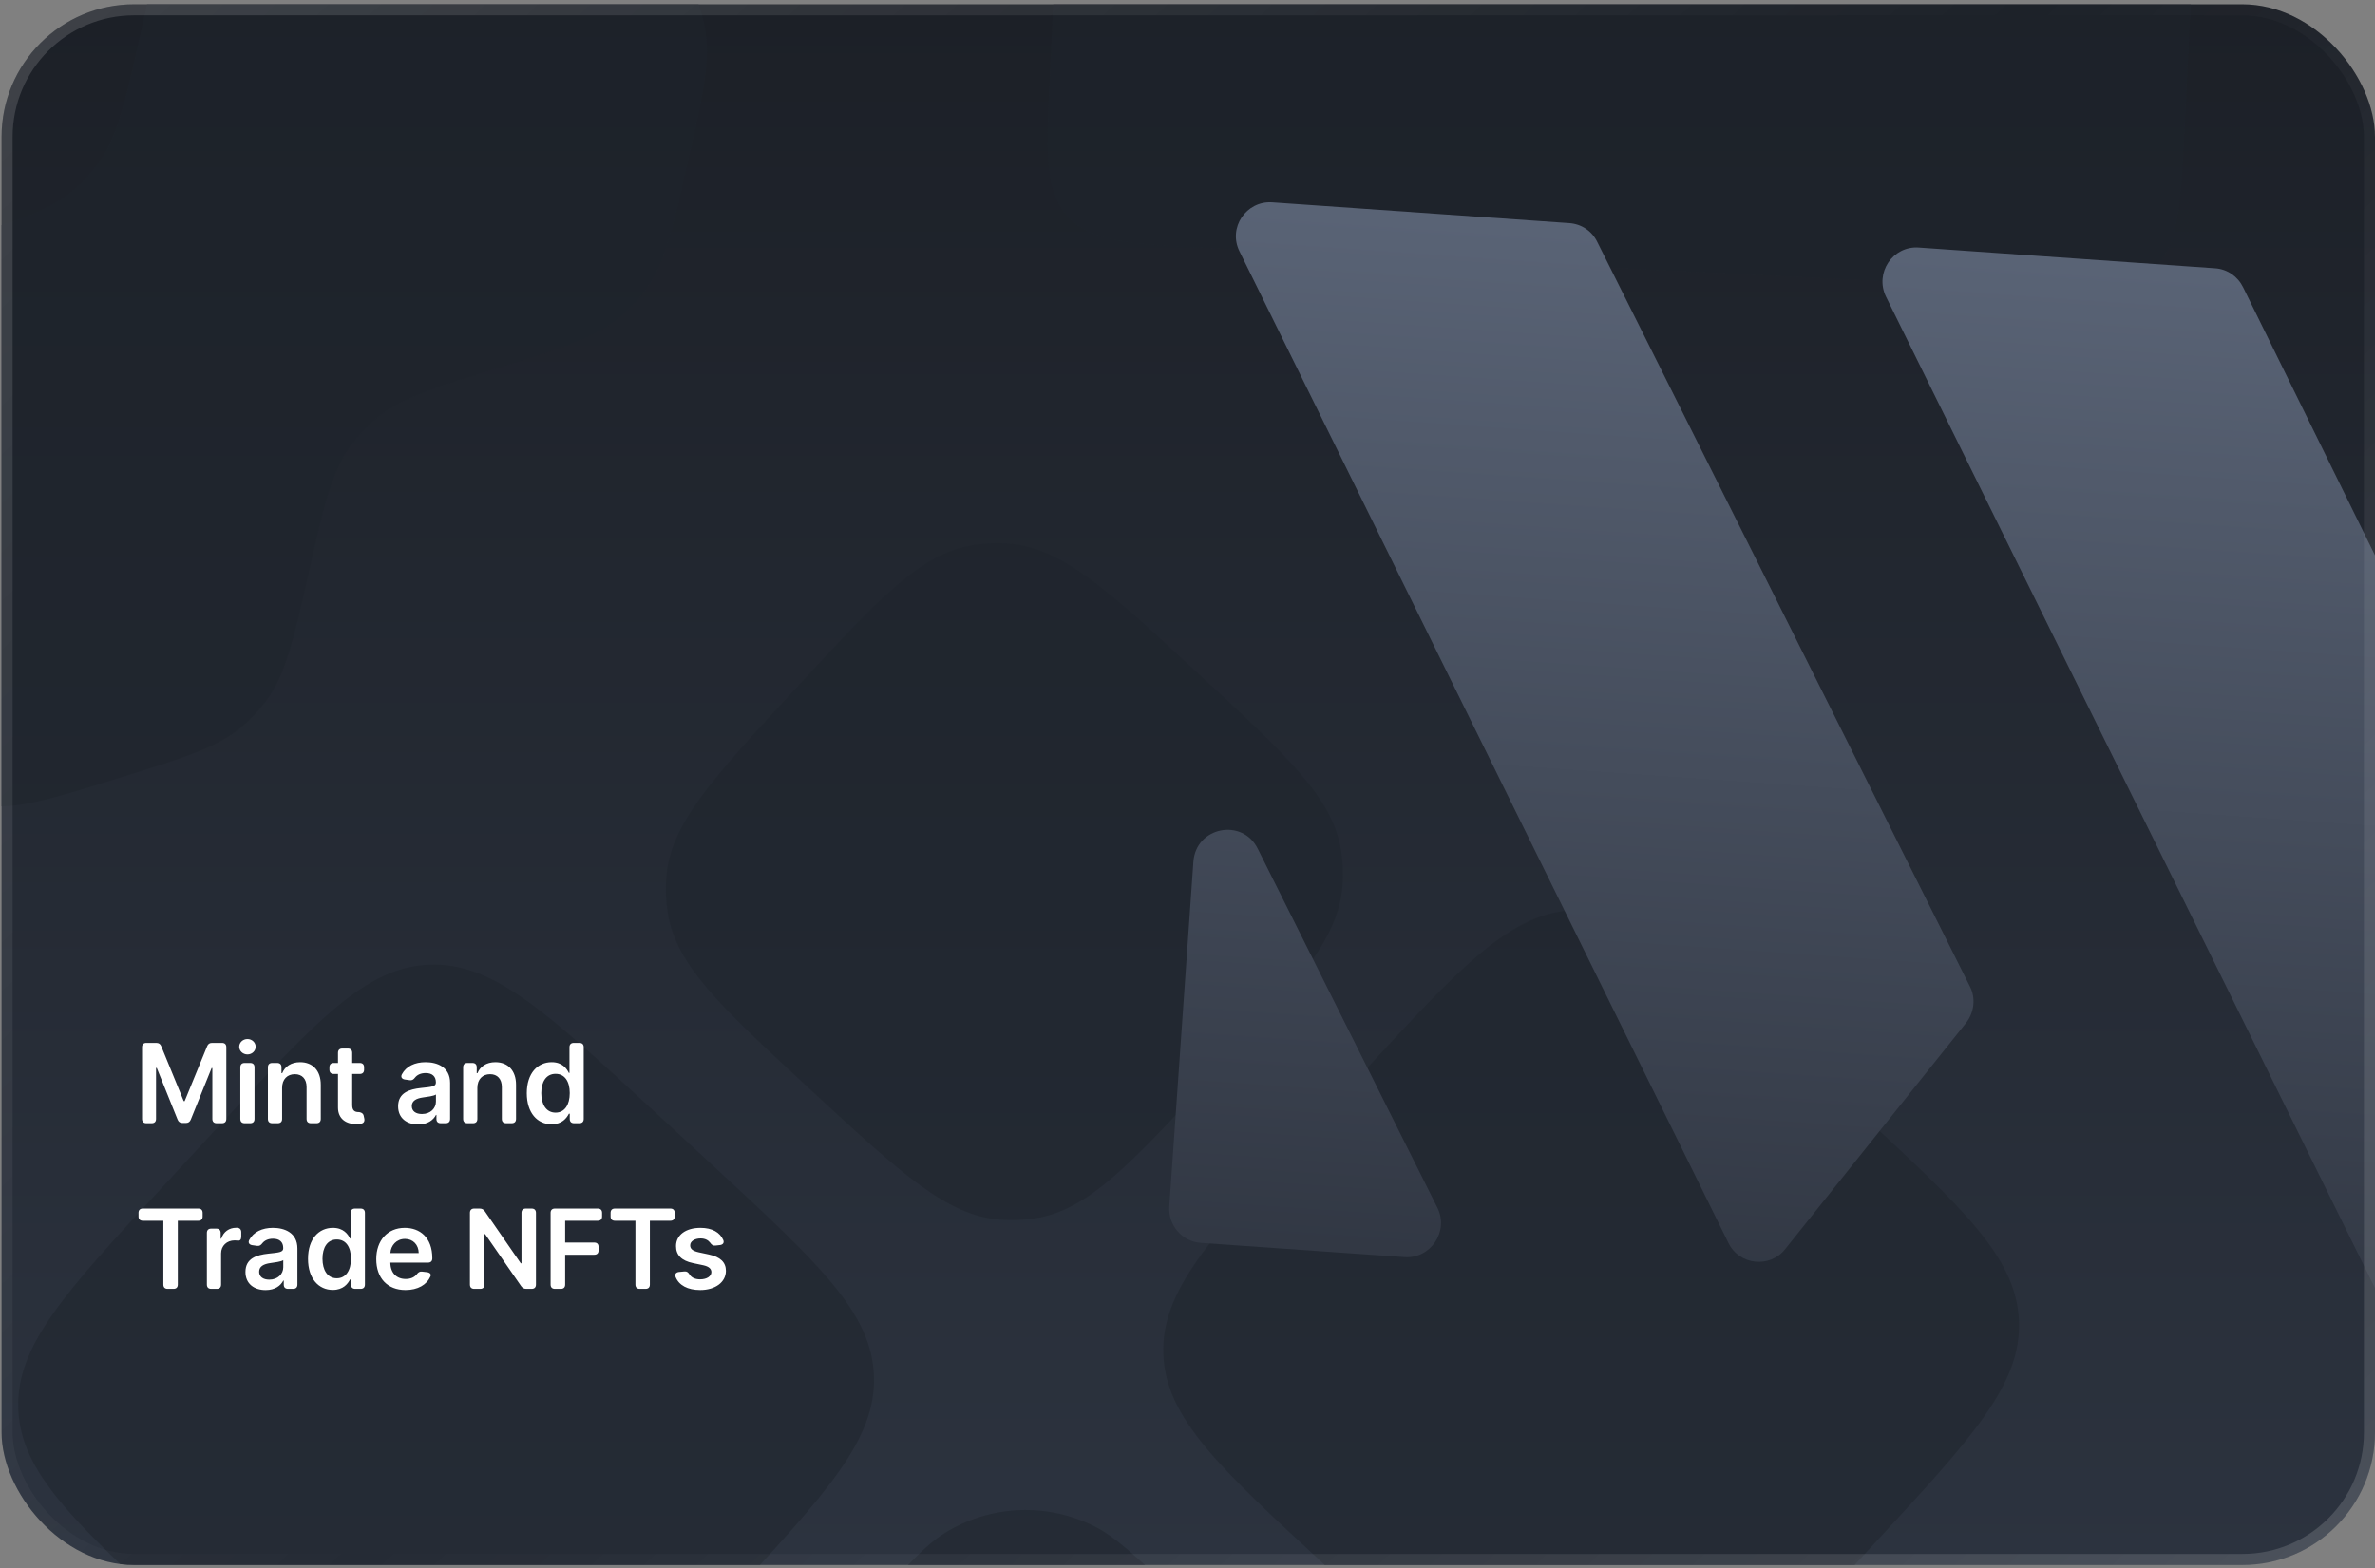 <svg width="430" height="284" viewBox="0 0 430 284" fill="none" xmlns="http://www.w3.org/2000/svg">
<rect x="0" y="0" width="430" height="284" fill="#808080" stroke="none"/>
<g clip-path="url(#clip0_140_140)">
<rect x="0.285" y="0.777" width="429.715" height="282.643" rx="24" fill="url(#paint0_linear_140_140)"/>
<path fill-rule="evenodd" clip-rule="evenodd" d="M-329.537 21.402C-323.755 11.007 -310.641 7.268 -300.246 13.05L-261.154 34.794C-250.759 40.576 -247.02 53.69 -252.802 64.085L-277.653 108.762C-283.435 119.157 -296.549 122.896 -306.944 117.114C-313.046 113.72 -316.854 107.799 -317.79 101.386C-323.921 107.873 -328.542 115.466 -330.928 124.338C-337.338 148.181 -328.424 169.156 -319.123 179.314C-311.09 188.086 -311.69 201.71 -320.462 209.743C-329.234 217.776 -342.858 217.176 -350.891 208.404C-368.876 188.764 -383.22 152.935 -372.525 113.155C-364.971 85.056 -346.107 66.07 -327.441 53.873C-325.558 52.643 -323.663 51.472 -321.766 50.358C-331.717 44.417 -335.21 31.601 -329.537 21.402ZM-234.768 104.809C-242.801 96.036 -242.201 82.413 -233.429 74.38C-224.656 66.347 -211.033 66.946 -203 75.719C-185.015 95.359 -170.67 131.187 -181.365 170.968C-188.92 199.066 -207.783 218.052 -226.449 230.249C-228.333 231.48 -230.228 232.651 -232.125 233.764C-222.173 239.705 -218.681 252.522 -224.354 262.721C-230.136 273.116 -243.25 276.855 -253.644 271.073L-292.737 249.328C-303.131 243.546 -306.871 230.432 -301.089 220.038L-276.238 175.361C-270.456 164.966 -257.342 161.226 -246.947 167.008C-240.845 170.403 -237.037 176.323 -236.101 182.737C-229.97 176.25 -225.349 168.657 -222.963 159.784C-216.553 135.942 -225.466 114.966 -234.768 104.809ZM-69.777 -150.156C-81.828 -146.413 -87.854 -144.542 -92.331 -140.65C-93.881 -139.302 -95.279 -137.79 -96.5 -136.139C-100.029 -131.37 -101.413 -125.248 -104.183 -113.006C-106.952 -100.764 -108.336 -94.643 -111.865 -89.874C-113.086 -88.223 -114.484 -86.71 -116.034 -85.363C-120.511 -81.471 -126.505 -79.609 -138.491 -75.886C-150.478 -72.163 -156.471 -70.302 -160.948 -66.41C-162.498 -65.062 -163.896 -63.55 -165.118 -61.899C-168.646 -57.13 -170.038 -50.975 -172.822 -38.667C-175.651 -26.162 -177.065 -19.91 -175.876 -13.999C-175.495 -12.107 -174.921 -10.259 -174.163 -8.485C-171.795 -2.94 -167.094 1.405 -157.691 10.096C-148.356 18.724 -143.689 23.037 -141.322 28.537C-140.549 30.332 -139.965 32.203 -139.579 34.12C-138.396 39.989 -139.774 46.167 -142.53 58.524C-145.286 70.881 -146.664 77.059 -145.481 82.928C-145.095 84.845 -144.511 86.716 -143.738 88.511C-141.371 94.011 -136.684 98.342 -127.312 107.004C-117.94 115.667 -113.254 119.998 -107.585 121.926C-105.734 122.555 -103.823 122.991 -101.883 123.225C-95.938 123.943 -89.887 122.083 -77.785 118.365C-65.684 114.646 -59.633 112.787 -53.688 113.505C-51.748 113.739 -49.837 114.174 -47.986 114.804C-42.318 116.731 -37.65 121.045 -28.316 129.673C-18.913 138.364 -14.212 142.709 -8.498 144.634C-6.669 145.25 -4.782 145.677 -2.866 145.908C3.12 146.629 9.242 144.728 21.486 140.925C33.537 137.182 39.563 135.311 44.04 131.418C45.59 130.071 46.988 128.558 48.209 126.907C51.738 122.138 53.122 116.017 55.892 103.775C58.661 91.533 60.045 85.412 63.574 80.642C64.795 78.992 66.193 77.479 67.743 76.131C72.22 72.239 78.214 70.378 90.2 66.655C102.187 62.932 108.18 61.071 112.657 57.178C114.207 55.831 115.605 54.318 116.827 52.667C120.355 47.898 121.747 41.744 124.531 29.436C127.36 16.93 128.774 10.678 127.585 4.767C127.204 2.876 126.63 1.028 125.872 -0.747C123.504 -6.291 118.821 -10.619 109.456 -19.275C100.091 -27.931 95.409 -32.259 93.041 -37.803C92.283 -39.578 91.709 -41.426 91.328 -43.318C90.138 -49.228 91.545 -55.447 94.359 -67.885C97.172 -80.323 98.579 -86.542 97.389 -92.453C97.008 -94.345 96.435 -96.193 95.677 -97.967C93.308 -103.512 88.626 -107.84 79.261 -116.495C69.896 -125.151 65.214 -129.479 59.5 -131.404C57.671 -132.02 55.784 -132.447 53.868 -132.678C47.882 -133.399 41.793 -131.508 29.615 -127.726C17.436 -123.943 11.347 -122.052 5.361 -122.774C3.445 -123.005 1.558 -123.432 -0.271 -124.048C-5.985 -125.973 -10.667 -130.301 -20.032 -138.956C-29.397 -147.612 -34.079 -151.94 -39.793 -153.865C-41.622 -154.481 -43.509 -154.908 -45.425 -155.139C-51.411 -155.861 -57.533 -153.959 -69.777 -150.156ZM25.306 6.675C22.553 18.844 21.177 24.929 17.699 29.667C16.425 31.402 14.956 32.986 13.322 34.388C8.861 38.214 2.914 40.041 -8.979 43.695L-8.98 43.695L-8.98 43.695C-20.795 47.325 -26.702 49.14 -32.508 48.497C-34.636 48.261 -36.73 47.784 -38.749 47.075C-44.262 45.14 -48.8 40.945 -57.876 32.556L-58.552 31.932C-67.628 23.543 -72.166 19.349 -74.529 14.005C-75.394 12.048 -76.034 9.998 -76.436 7.896C-77.534 2.158 -76.189 -3.874 -73.499 -15.937C-70.791 -28.081 -69.437 -34.153 -65.973 -38.902C-64.704 -40.641 -63.241 -42.23 -61.611 -43.636C-57.161 -47.476 -51.203 -49.326 -39.288 -53.027C-27.317 -56.745 -21.332 -58.604 -15.461 -57.945C-13.389 -57.712 -11.349 -57.251 -9.379 -56.569C-3.795 -54.637 0.857 -50.336 10.163 -41.735C19.469 -33.134 24.121 -28.834 26.486 -23.42C27.321 -21.509 27.941 -19.512 28.336 -17.465C29.454 -11.664 28.071 -5.551 25.306 6.675ZM77.72 174.711C89.225 174.258 98.849 183.153 118.095 200.942L128.903 210.931C148.149 228.72 157.773 237.614 158.226 249.12C158.678 260.625 149.784 270.248 131.995 289.495L122.006 300.302C104.217 319.549 95.323 329.172 83.817 329.625C72.312 330.078 62.688 321.183 43.442 303.395L32.635 293.406C13.388 275.617 3.765 266.722 3.312 255.217C2.859 243.711 11.753 234.088 29.542 214.841L39.531 204.034C57.32 184.787 66.215 175.164 77.72 174.711ZM120.878 165.274C122.37 174.834 130.542 182.388 146.887 197.495C163.232 212.602 171.405 220.155 181.052 220.891C183.189 221.054 185.337 220.97 187.454 220.639C197.014 219.147 204.568 210.975 219.675 194.63C234.782 178.285 242.335 170.112 243.071 160.465C243.235 158.328 243.15 156.18 242.819 154.063C241.327 144.503 233.155 136.949 216.81 121.842C200.465 106.735 192.292 99.182 182.645 98.446C180.508 98.283 178.36 98.367 176.243 98.698C166.683 100.19 159.13 108.362 144.023 124.707C128.915 141.052 121.362 149.225 120.626 158.872C120.463 161.009 120.547 163.157 120.878 165.274ZM210.63 245.322C211.083 256.827 220.706 265.722 239.953 283.511L250.76 293.5C270.007 311.289 279.63 320.183 291.136 319.73C302.641 319.277 311.536 309.654 329.325 290.407L339.313 279.6C357.102 260.353 365.997 250.73 365.544 239.225C365.091 227.719 355.468 218.825 336.221 201.036L325.414 191.047C306.167 173.258 296.544 164.363 285.039 164.816C273.533 165.269 264.639 174.892 246.85 194.139L236.861 204.947C219.072 224.193 210.177 233.816 210.63 245.322ZM149.351 329.823C151.322 332.972 154.532 335.939 160.954 341.875C167.375 347.81 170.586 350.777 173.88 352.494C182.619 357.048 193.117 356.635 201.471 351.408C204.62 349.438 207.587 346.227 213.523 339.806L213.523 339.805C219.458 333.384 222.425 330.173 224.142 326.879C228.696 318.14 228.283 307.643 223.056 299.288C221.086 296.14 217.875 293.172 211.453 287.237C205.032 281.302 201.821 278.334 198.527 276.618C189.788 272.063 179.291 272.476 170.936 277.704C167.788 279.674 164.82 282.884 158.885 289.306C152.95 295.727 149.982 298.938 148.266 302.232C143.711 310.971 144.124 321.469 149.351 329.823ZM-38.381 210.031C-32.264 178.424 -71.414 158.605 -93.266 182.247L-162.313 256.952C-174.302 269.923 -173.506 290.157 -160.535 302.146L-84.481 372.439C-60.947 394.191 -23.604 371.658 -31.877 340.697L-48.416 278.803C-49.666 274.125 -49.838 269.224 -48.918 264.47L-38.381 210.031ZM193.288 39.221C197.539 43.911 204.734 44.264 219.124 44.97L363.538 52.053C377.929 52.759 385.124 53.112 389.814 48.861C394.503 44.609 394.856 37.414 395.562 23.024L397.174 -9.851C397.555 -17.599 397.745 -21.474 400.27 -23.763C402.795 -26.052 406.669 -25.862 414.418 -25.482L430.855 -24.676C445.246 -23.97 452.441 -23.617 457.131 -27.868C461.82 -32.12 462.173 -39.315 462.879 -53.705L464.492 -86.58C464.872 -94.329 465.062 -98.203 467.587 -100.492C470.112 -102.781 473.986 -102.591 481.735 -102.211L495.824 -101.52C510.215 -100.814 517.41 -100.461 522.1 -104.712C526.789 -108.964 527.142 -116.159 527.848 -130.549L528.769 -149.335C529.475 -163.725 529.828 -170.92 525.577 -175.61C521.326 -180.3 514.13 -180.653 499.74 -181.359L355.326 -188.442C340.936 -189.147 333.741 -189.5 329.051 -185.249C324.361 -180.998 324.008 -173.803 323.302 -159.412L321.69 -126.538C321.31 -118.789 321.12 -114.915 318.595 -112.626C316.069 -110.336 312.195 -110.526 304.446 -110.906L290.357 -111.597C275.967 -112.303 268.772 -112.656 264.082 -108.405C259.392 -104.154 259.039 -96.959 258.334 -82.568L256.721 -49.694L256.721 -49.693C256.341 -41.945 256.151 -38.071 253.626 -35.781C251.101 -33.492 247.226 -33.682 239.478 -34.062L223.04 -34.869C208.65 -35.574 201.455 -35.927 196.765 -31.676C192.075 -27.425 191.722 -20.23 191.017 -5.839L190.095 12.946C189.389 27.337 189.036 34.532 193.288 39.221Z" fill="#1F242C" fill-opacity="0.5"/>
<path d="M356.651 178.637C357.768 180.784 357.428 183.387 355.949 185.274L323.229 226.203C320.447 229.75 314.868 229.121 312.932 225.086L224.428 45.547C222.273 41.257 225.628 36.319 230.357 36.649L284.108 40.408C286.315 40.562 288.208 41.809 289.178 43.787L356.651 178.637Z" fill="url(#paint1_linear_140_140)"/>
<path d="M254.302 227.671C259.031 228.002 262.392 222.984 260.236 218.695L227.716 153.703C224.94 148.096 216.509 149.735 216.066 156.072L211.702 218.484C211.464 221.89 214.028 224.855 217.417 225.092L254.302 227.671Z" fill="url(#paint2_linear_140_140)"/>
<path d="M491.181 245.907C495.909 246.238 499.185 241.293 497.109 237.01L406.133 52.045C405.163 50.067 403.275 48.741 401.068 48.587L347.396 44.833C342.668 44.503 339.391 49.447 341.468 53.731L432.68 238.712C433.65 240.69 435.538 242.017 437.745 242.171L491.181 245.907Z" fill="url(#paint3_linear_140_140)"/>
<path d="M26.501 188.875H28.29C28.738 188.875 29.022 189.06 29.192 189.479L33.262 199.415H33.432L37.502 189.479C37.672 189.06 37.956 188.875 38.404 188.875H40.194C40.698 188.875 40.975 189.152 40.975 189.656V202.639C40.975 203.143 40.698 203.42 40.194 203.42H39.228C38.724 203.42 38.447 203.143 38.447 202.639V193.428H38.312L34.54 202.767C34.37 203.179 34.086 203.378 33.638 203.378H33.056C32.608 203.378 32.317 203.179 32.154 202.767L28.383 193.406H28.248V202.639C28.248 203.143 27.971 203.42 27.466 203.42H26.501C25.996 203.42 25.719 203.143 25.719 202.639V189.656C25.719 189.152 25.996 188.875 26.501 188.875ZM44.803 190.963C43.979 190.963 43.312 190.338 43.312 189.571C43.312 188.797 43.979 188.172 44.803 188.172C45.62 188.172 46.288 188.797 46.288 189.571C46.288 190.338 45.62 190.963 44.803 190.963ZM43.511 202.639V193.293C43.511 192.788 43.788 192.511 44.292 192.511H45.3C45.805 192.511 46.082 192.788 46.082 193.293V202.639C46.082 203.143 45.805 203.42 45.3 203.42H44.292C43.788 203.42 43.511 203.143 43.511 202.639ZM51.077 197.028V202.639C51.077 203.143 50.8 203.42 50.295 203.42H49.287C48.782 203.42 48.505 203.143 48.505 202.639V193.293C48.505 192.788 48.782 192.511 49.287 192.511H50.182C50.686 192.511 50.963 192.788 50.963 193.293V194.365H51.091C51.588 193.151 52.71 192.369 54.344 192.369C56.595 192.369 58.087 193.861 58.079 196.474V202.639C58.079 203.143 57.802 203.42 57.298 203.42H56.29C55.785 203.42 55.508 203.143 55.508 202.639V196.872C55.508 195.416 54.713 194.543 53.385 194.543C52.028 194.543 51.077 195.452 51.077 197.028ZM65.921 193.293V193.719C65.921 194.223 65.644 194.5 65.139 194.5H63.769V200.139C63.769 201.176 64.287 201.403 64.933 201.403H64.948C65.196 201.403 65.736 201.553 65.842 202.035L65.956 202.561C66.062 203.051 65.871 203.413 65.374 203.499C65.153 203.534 64.898 203.562 64.607 203.57C62.675 203.626 61.183 202.618 61.197 200.565V194.5H60.43C59.926 194.5 59.649 194.223 59.649 193.719V193.293C59.649 192.788 59.926 192.511 60.423 192.511H61.197V190.679C61.197 190.175 61.474 189.898 61.979 189.898H62.987C63.492 189.898 63.769 190.175 63.769 190.679V192.511H65.139C65.644 192.511 65.921 192.788 65.921 193.293ZM75.731 203.641C73.65 203.641 72.08 202.504 72.08 200.359C72.08 197.902 74.104 197.27 76.221 197.043C78.146 196.837 78.92 196.801 78.92 196.062V196.02C78.92 194.947 78.266 194.337 77.073 194.337C76.157 194.337 75.525 194.678 75.148 195.146C74.871 195.508 74.623 195.693 74.175 195.629L73.316 195.508C72.769 195.43 72.506 195.054 72.769 194.557C73.543 193.108 75.106 192.369 77.059 192.369C79.14 192.369 81.491 193.236 81.491 196.119V202.639C81.491 203.143 81.214 203.42 80.71 203.42H79.8C79.296 203.42 79.019 203.151 79.019 202.668V201.922H78.934C78.465 202.838 77.442 203.641 75.731 203.641ZM76.398 201.751C77.947 201.751 78.927 200.722 78.927 199.507V198.222C78.593 198.491 77.244 198.662 76.569 198.754C75.418 198.918 74.559 199.329 74.559 200.317C74.559 201.261 75.326 201.751 76.398 201.751ZM86.427 197.028V202.639C86.427 203.143 86.15 203.42 85.646 203.42H84.637C84.133 203.42 83.856 203.143 83.856 202.639V193.293C83.856 192.788 84.133 192.511 84.637 192.511H85.532C86.036 192.511 86.313 192.788 86.313 193.293V194.365H86.441C86.938 193.151 88.061 192.369 89.694 192.369C91.945 192.369 93.437 193.861 93.43 196.474V202.639C93.43 203.143 93.153 203.42 92.649 203.42H91.64C91.136 203.42 90.859 203.143 90.859 202.639V196.872C90.859 195.416 90.063 194.543 88.735 194.543C87.379 194.543 86.427 195.452 86.427 197.028ZM99.872 203.612C97.301 203.612 95.376 201.574 95.376 197.98C95.376 194.344 97.358 192.369 99.879 192.369C101.804 192.369 102.606 193.527 102.997 194.315H103.103V189.656C103.103 189.152 103.38 188.875 103.885 188.875H104.9C105.404 188.875 105.681 189.152 105.681 189.656V202.639C105.681 203.143 105.404 203.42 104.9 203.42H103.934C103.43 203.42 103.153 203.143 103.153 202.639V201.702H102.997C102.592 202.497 101.747 203.612 99.872 203.612ZM100.589 201.503C102.23 201.503 103.153 200.082 103.153 197.966C103.153 195.849 102.244 194.479 100.589 194.479C98.877 194.479 97.997 195.935 97.997 197.966C97.997 200.011 98.892 201.503 100.589 201.503ZM25.08 220.303V219.656C25.08 219.152 25.357 218.875 25.861 218.875H35.904C36.408 218.875 36.685 219.152 36.685 219.656V220.303C36.685 220.807 36.408 221.084 35.904 221.084H32.19V232.639C32.19 233.143 31.913 233.42 31.408 233.42H30.357C29.853 233.42 29.576 233.143 29.576 232.639V221.084H25.861C25.357 221.084 25.08 220.807 25.08 220.303ZM37.456 232.639V223.293C37.456 222.788 37.733 222.511 38.237 222.511H39.168C39.672 222.511 39.949 222.788 39.949 223.293V224.329H40.062C40.46 223.065 41.504 222.355 42.754 222.355H42.939C43.429 222.376 43.678 222.682 43.678 223.172V223.953C43.678 224.486 43.465 224.727 43.088 224.678C42.889 224.656 42.676 224.642 42.484 224.642C41.071 224.642 40.027 225.622 40.027 227.007V232.639C40.027 233.143 39.75 233.42 39.246 233.42H38.237C37.733 233.42 37.456 233.143 37.456 232.639ZM48.09 233.641C46.009 233.641 44.44 232.504 44.44 230.359C44.44 227.902 46.464 227.27 48.58 227.043C50.505 226.837 51.279 226.801 51.279 226.062V226.02C51.279 224.947 50.626 224.337 49.432 224.337C48.516 224.337 47.884 224.678 47.508 225.146C47.231 225.508 46.982 225.693 46.535 225.629L45.675 225.508C45.128 225.43 44.866 225.054 45.128 224.557C45.903 223.108 47.465 222.369 49.418 222.369C51.499 222.369 53.85 223.236 53.85 226.119V232.639C53.85 233.143 53.573 233.42 53.069 233.42H52.16C51.655 233.42 51.378 233.151 51.378 232.668V231.922H51.293C50.824 232.838 49.802 233.641 48.09 233.641ZM48.758 231.751C50.306 231.751 51.286 230.722 51.286 229.507V228.222C50.952 228.491 49.603 228.662 48.928 228.754C47.778 228.918 46.918 229.329 46.918 230.317C46.918 231.261 47.685 231.751 48.758 231.751ZM60.264 233.612C57.693 233.612 55.768 231.574 55.768 227.98C55.768 224.344 57.749 222.369 60.271 222.369C62.195 222.369 62.998 223.527 63.389 224.315H63.495V219.656C63.495 219.152 63.772 218.875 64.276 218.875H65.292C65.796 218.875 66.073 219.152 66.073 219.656V232.639C66.073 233.143 65.796 233.42 65.292 233.42H64.326C63.822 233.42 63.545 233.143 63.545 232.639V231.702H63.389C62.984 232.497 62.139 233.612 60.264 233.612ZM60.981 231.503C62.621 231.503 63.545 230.082 63.545 227.966C63.545 225.849 62.636 224.479 60.981 224.479C59.269 224.479 58.389 225.935 58.389 227.966C58.389 230.011 59.283 231.503 60.981 231.503ZM73.422 233.633C70.134 233.633 68.124 231.453 68.124 228.03C68.124 224.663 70.162 222.369 73.287 222.369C75.972 222.369 78.273 224.053 78.273 227.881V227.888C78.273 228.392 77.996 228.669 77.492 228.669H70.674C70.695 230.537 71.796 231.631 73.458 231.631C74.31 231.631 75.013 231.347 75.447 230.793C75.724 230.43 75.979 230.246 76.42 230.295L77.286 230.395C77.833 230.459 78.117 230.757 77.939 231.162C77.272 232.675 75.653 233.633 73.422 233.633ZM70.681 226.936H75.809C75.795 225.452 74.8 224.372 73.323 224.372C71.789 224.372 70.759 225.544 70.681 226.936ZM97.036 219.656V232.639C97.036 233.143 96.759 233.42 96.255 233.42H95.296C94.877 233.42 94.593 233.264 94.351 232.923L87.839 223.513H87.718V232.639C87.718 233.143 87.441 233.42 86.937 233.42H85.864C85.36 233.42 85.083 233.143 85.083 232.639V219.656C85.083 219.152 85.36 218.875 85.864 218.875H86.837C87.256 218.875 87.547 219.031 87.782 219.372L94.287 228.79H94.415V219.656C94.415 219.152 94.692 218.875 95.197 218.875H96.255C96.759 218.875 97.036 219.152 97.036 219.656ZM99.687 232.639V219.656C99.687 219.152 99.964 218.875 100.468 218.875H108.224C108.728 218.875 109.005 219.152 109.005 219.656V220.303C109.005 220.807 108.728 221.084 108.224 221.084H102.322V225.033H107.585C108.089 225.033 108.366 225.31 108.366 225.814V226.46C108.366 226.964 108.089 227.241 107.585 227.241H102.322V232.639C102.322 233.143 102.045 233.42 101.541 233.42H100.468C99.964 233.42 99.687 233.143 99.687 232.639ZM110.547 220.303V219.656C110.547 219.152 110.824 218.875 111.328 218.875H121.371C121.875 218.875 122.152 219.152 122.152 219.656V220.303C122.152 220.807 121.875 221.084 121.371 221.084H117.656V232.639C117.656 233.143 117.379 233.42 116.875 233.42H115.824C115.319 233.42 115.042 233.143 115.042 232.639V221.084H111.328C110.824 221.084 110.547 220.807 110.547 220.303ZM130.334 225.487L129.517 225.579C129.07 225.629 128.828 225.43 128.565 225.054C128.239 224.614 127.678 224.287 126.839 224.287C125.767 224.287 124.95 224.798 124.957 225.537C124.95 226.169 125.391 226.553 126.499 226.801L128.359 227.199C130.419 227.646 131.42 228.598 131.428 230.153C131.42 232.22 129.496 233.633 126.768 233.633C124.482 233.633 122.919 232.767 122.315 231.261C122.109 230.757 122.408 230.409 122.94 230.359L123.913 230.267C124.368 230.224 124.602 230.43 124.851 230.828C125.213 231.403 125.866 231.695 126.761 231.695C127.983 231.695 128.793 231.133 128.793 230.388C128.793 229.77 128.324 229.365 127.322 229.145L125.462 228.754C123.366 228.321 122.386 227.27 122.393 225.679C122.386 223.662 124.176 222.369 126.804 222.369C128.956 222.369 130.348 223.207 130.945 224.571C131.158 225.075 130.874 225.43 130.334 225.487Z" fill="white"/>
</g>
<rect x="1.285" y="1.777" width="427.715" height="280.643" rx="23" stroke="url(#paint4_linear_140_140)" stroke-opacity="0.2" stroke-width="2"/>
<defs>
<linearGradient id="paint0_linear_140_140" x1="215.142" y1="0.777" x2="215.142" y2="283.42" gradientUnits="userSpaceOnUse">
<stop stop-color="#1C2027"/>
<stop offset="1" stop-color="#2C333F"/>
</linearGradient>
<linearGradient id="paint1_linear_140_140" x1="371.263" y1="-4.97" x2="350.329" y2="294.394" gradientUnits="userSpaceOnUse">
<stop stop-color="#646F83"/>
<stop offset="1" stop-color="#252A34"/>
</linearGradient>
<linearGradient id="paint2_linear_140_140" x1="371.263" y1="-4.97" x2="350.329" y2="294.394" gradientUnits="userSpaceOnUse">
<stop stop-color="#646F83"/>
<stop offset="1" stop-color="#252A34"/>
</linearGradient>
<linearGradient id="paint3_linear_140_140" x1="371.263" y1="-4.97" x2="350.329" y2="294.394" gradientUnits="userSpaceOnUse">
<stop stop-color="#646F83"/>
<stop offset="1" stop-color="#252A34"/>
</linearGradient>
<linearGradient id="paint4_linear_140_140" x1="-19.5" y1="-89.223" x2="430" y2="393.777" gradientUnits="userSpaceOnUse">
<stop stop-color="white"/>
<stop offset="0.5" stop-color="white" stop-opacity="0"/>
<stop offset="1" stop-color="white"/>
</linearGradient>
<clipPath id="clip0_140_140">
<rect x="0.285" y="0.777" width="429.715" height="282.643" rx="24" fill="white"/>
</clipPath>
</defs>
</svg>
